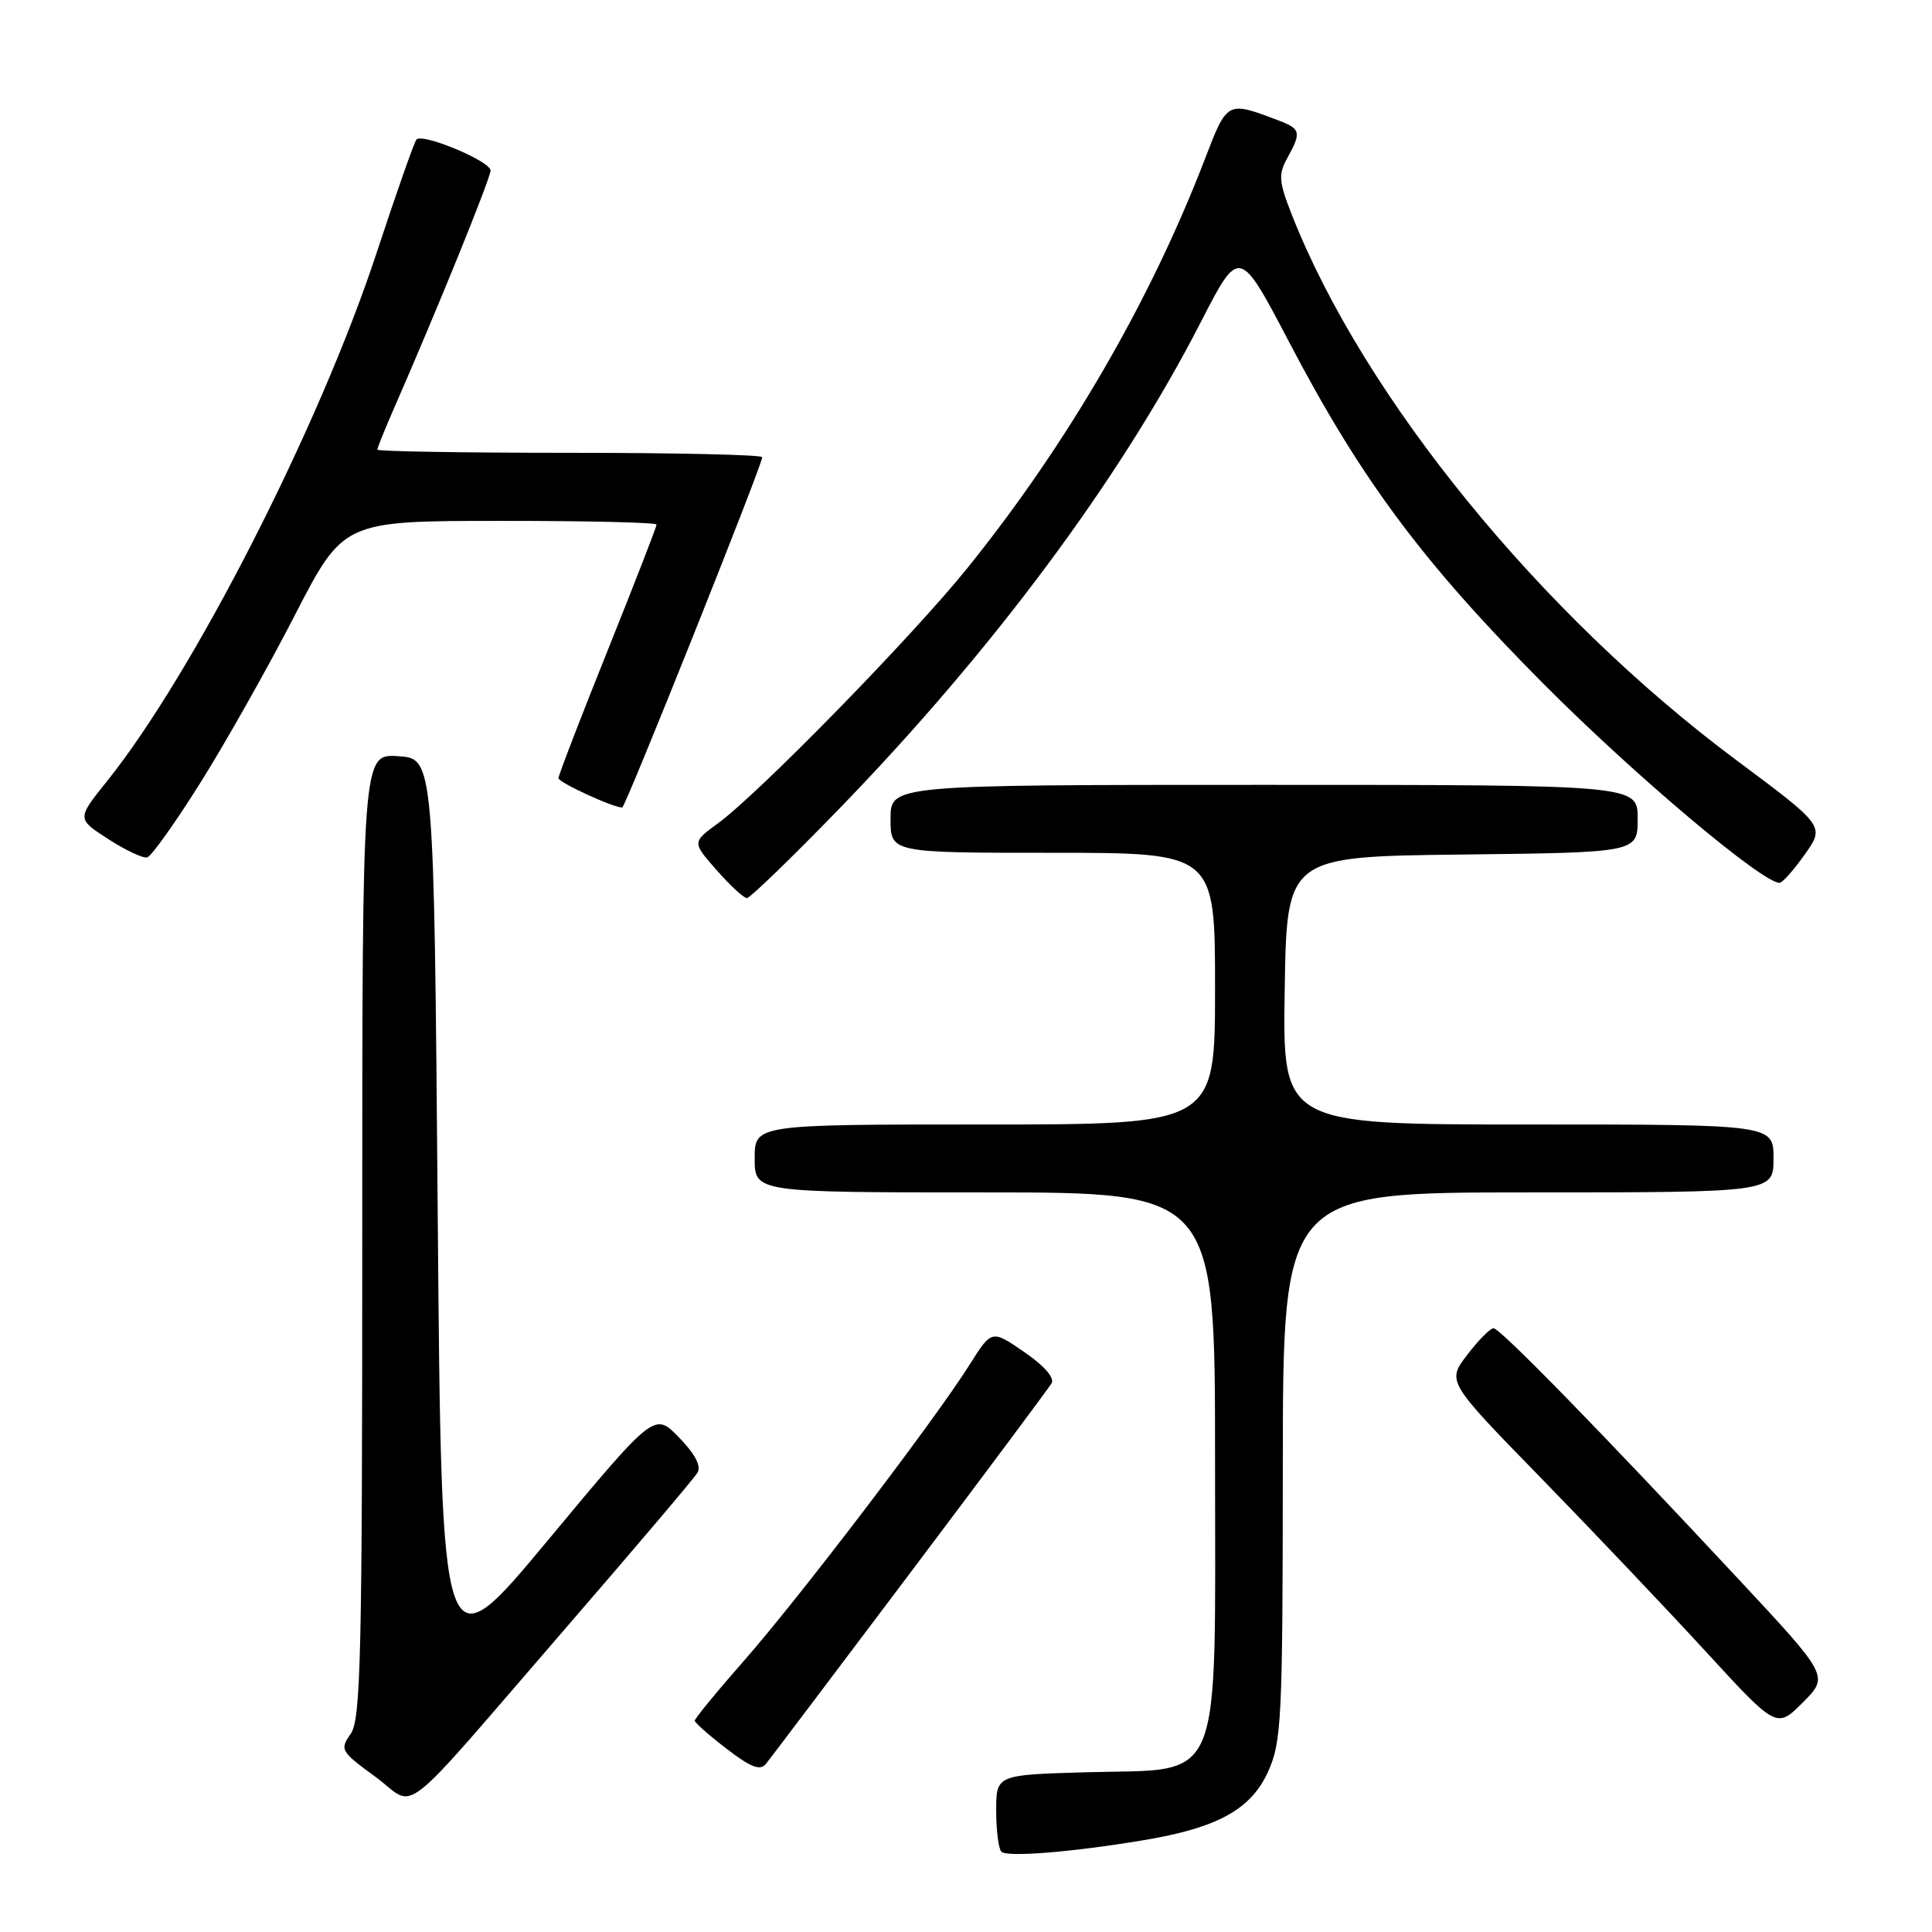 <?xml version="1.0" encoding="UTF-8" standalone="no"?>
<!DOCTYPE svg PUBLIC "-//W3C//DTD SVG 1.1//EN" "http://www.w3.org/Graphics/SVG/1.1/DTD/svg11.dtd" >
<svg xmlns="http://www.w3.org/2000/svg" xmlns:xlink="http://www.w3.org/1999/xlink" version="1.1" viewBox="0 0 256 256">
 <g >
 <path fill="currentColor"
d=" M 151.50 243.84 C 161.28 242.22 165.75 239.77 168.01 234.79 C 169.82 230.79 169.96 228.02 169.98 194.25 C 170.00 158.00 170.00 158.00 202.50 158.00 C 235.00 158.00 235.00 158.00 235.00 153.50 C 235.00 149.00 235.00 149.00 202.48 149.00 C 169.95 149.00 169.95 149.00 170.23 131.25 C 170.50 113.50 170.50 113.50 193.75 113.23 C 217.00 112.96 217.00 112.96 217.00 108.48 C 217.00 104.00 217.00 104.00 167.50 104.00 C 118.00 104.00 118.00 104.00 118.00 108.50 C 118.00 113.00 118.00 113.00 139.50 113.00 C 161.00 113.00 161.00 113.00 161.00 131.00 C 161.00 149.00 161.00 149.00 130.50 149.00 C 100.00 149.00 100.00 149.00 100.00 153.50 C 100.00 158.00 100.00 158.00 130.50 158.00 C 161.00 158.00 161.00 158.00 161.00 193.44 C 161.00 237.49 162.29 234.33 144.09 234.83 C 132.00 235.17 132.00 235.17 132.00 239.92 C 132.00 242.53 132.31 244.98 132.69 245.36 C 133.45 246.11 141.97 245.43 151.50 243.84 Z  M 75.16 215.50 C 84.20 205.05 91.96 195.90 92.41 195.16 C 92.95 194.28 92.13 192.69 89.97 190.47 C 86.72 187.12 86.72 187.12 72.61 204.08 C 58.50 221.05 58.50 221.05 58.00 160.78 C 57.50 100.50 57.50 100.50 52.75 100.20 C 48.00 99.89 48.00 99.89 48.00 163.72 C 48.00 219.46 47.81 227.83 46.47 229.74 C 45.00 231.84 45.14 232.08 49.72 235.42 C 55.40 239.56 52.10 242.15 75.16 215.50 Z  M 120.56 208.48 C 130.49 195.29 138.93 183.97 139.33 183.31 C 139.77 182.58 138.40 180.99 135.72 179.15 C 131.40 176.18 131.40 176.18 128.47 180.84 C 123.94 188.05 105.95 211.66 98.63 220.00 C 95.01 224.12 92.05 227.72 92.06 228.00 C 92.07 228.28 93.97 229.95 96.29 231.73 C 99.52 234.21 100.73 234.67 101.50 233.71 C 102.05 233.03 110.63 221.67 120.56 208.48 Z  M 230.43 209.32 C 212.02 189.57 198.77 176.00 197.90 176.00 C 197.46 176.00 195.89 177.59 194.41 179.53 C 191.72 183.06 191.72 183.06 204.13 195.78 C 210.95 202.78 220.78 213.13 225.97 218.78 C 235.41 229.06 235.41 229.06 238.88 225.59 C 242.35 222.11 242.35 222.11 230.43 209.32 Z  M 111.12 107.25 C 131.55 86.19 148.44 63.47 159.12 42.67 C 164.22 32.74 164.22 32.74 170.86 45.41 C 180.36 63.55 188.54 74.53 204.50 90.59 C 216.50 102.66 233.57 117.05 235.81 116.98 C 236.19 116.97 237.69 115.27 239.15 113.21 C 241.80 109.46 241.80 109.46 229.99 100.66 C 204.10 81.36 180.69 52.62 171.18 28.47 C 169.45 24.07 169.37 23.12 170.56 20.97 C 172.46 17.55 172.35 17.08 169.46 15.98 C 162.55 13.36 162.64 13.31 159.61 21.19 C 152.39 39.95 141.48 58.74 128.30 75.13 C 120.98 84.24 100.55 105.15 95.10 109.12 C 91.71 111.60 91.71 111.60 94.96 115.30 C 96.74 117.33 98.55 119.00 98.97 119.00 C 99.38 119.00 104.85 113.71 111.12 107.25 Z  M 26.55 103.72 C 29.88 98.42 35.51 88.44 39.05 81.55 C 45.50 69.03 45.50 69.03 66.25 69.02 C 77.66 69.01 87.00 69.23 87.00 69.51 C 87.00 69.79 84.08 77.31 80.50 86.23 C 76.92 95.14 74.00 102.74 74.00 103.11 C 74.00 103.68 81.22 107.00 82.45 107.00 C 82.86 107.00 101.00 61.62 101.00 60.58 C 101.00 60.26 89.53 60.00 75.50 60.00 C 61.48 60.00 50.00 59.81 50.00 59.58 C 50.00 59.35 50.95 56.99 52.11 54.33 C 57.92 41.06 65.00 23.62 65.00 22.59 C 65.00 21.37 56.05 17.62 55.19 18.48 C 54.91 18.75 52.51 25.59 49.85 33.66 C 42.28 56.60 25.55 89.37 14.14 103.56 C 10.18 108.50 10.18 108.50 14.34 111.18 C 16.63 112.66 18.95 113.75 19.50 113.61 C 20.05 113.48 23.22 109.03 26.55 103.72 Z "/>
</g>
</svg>